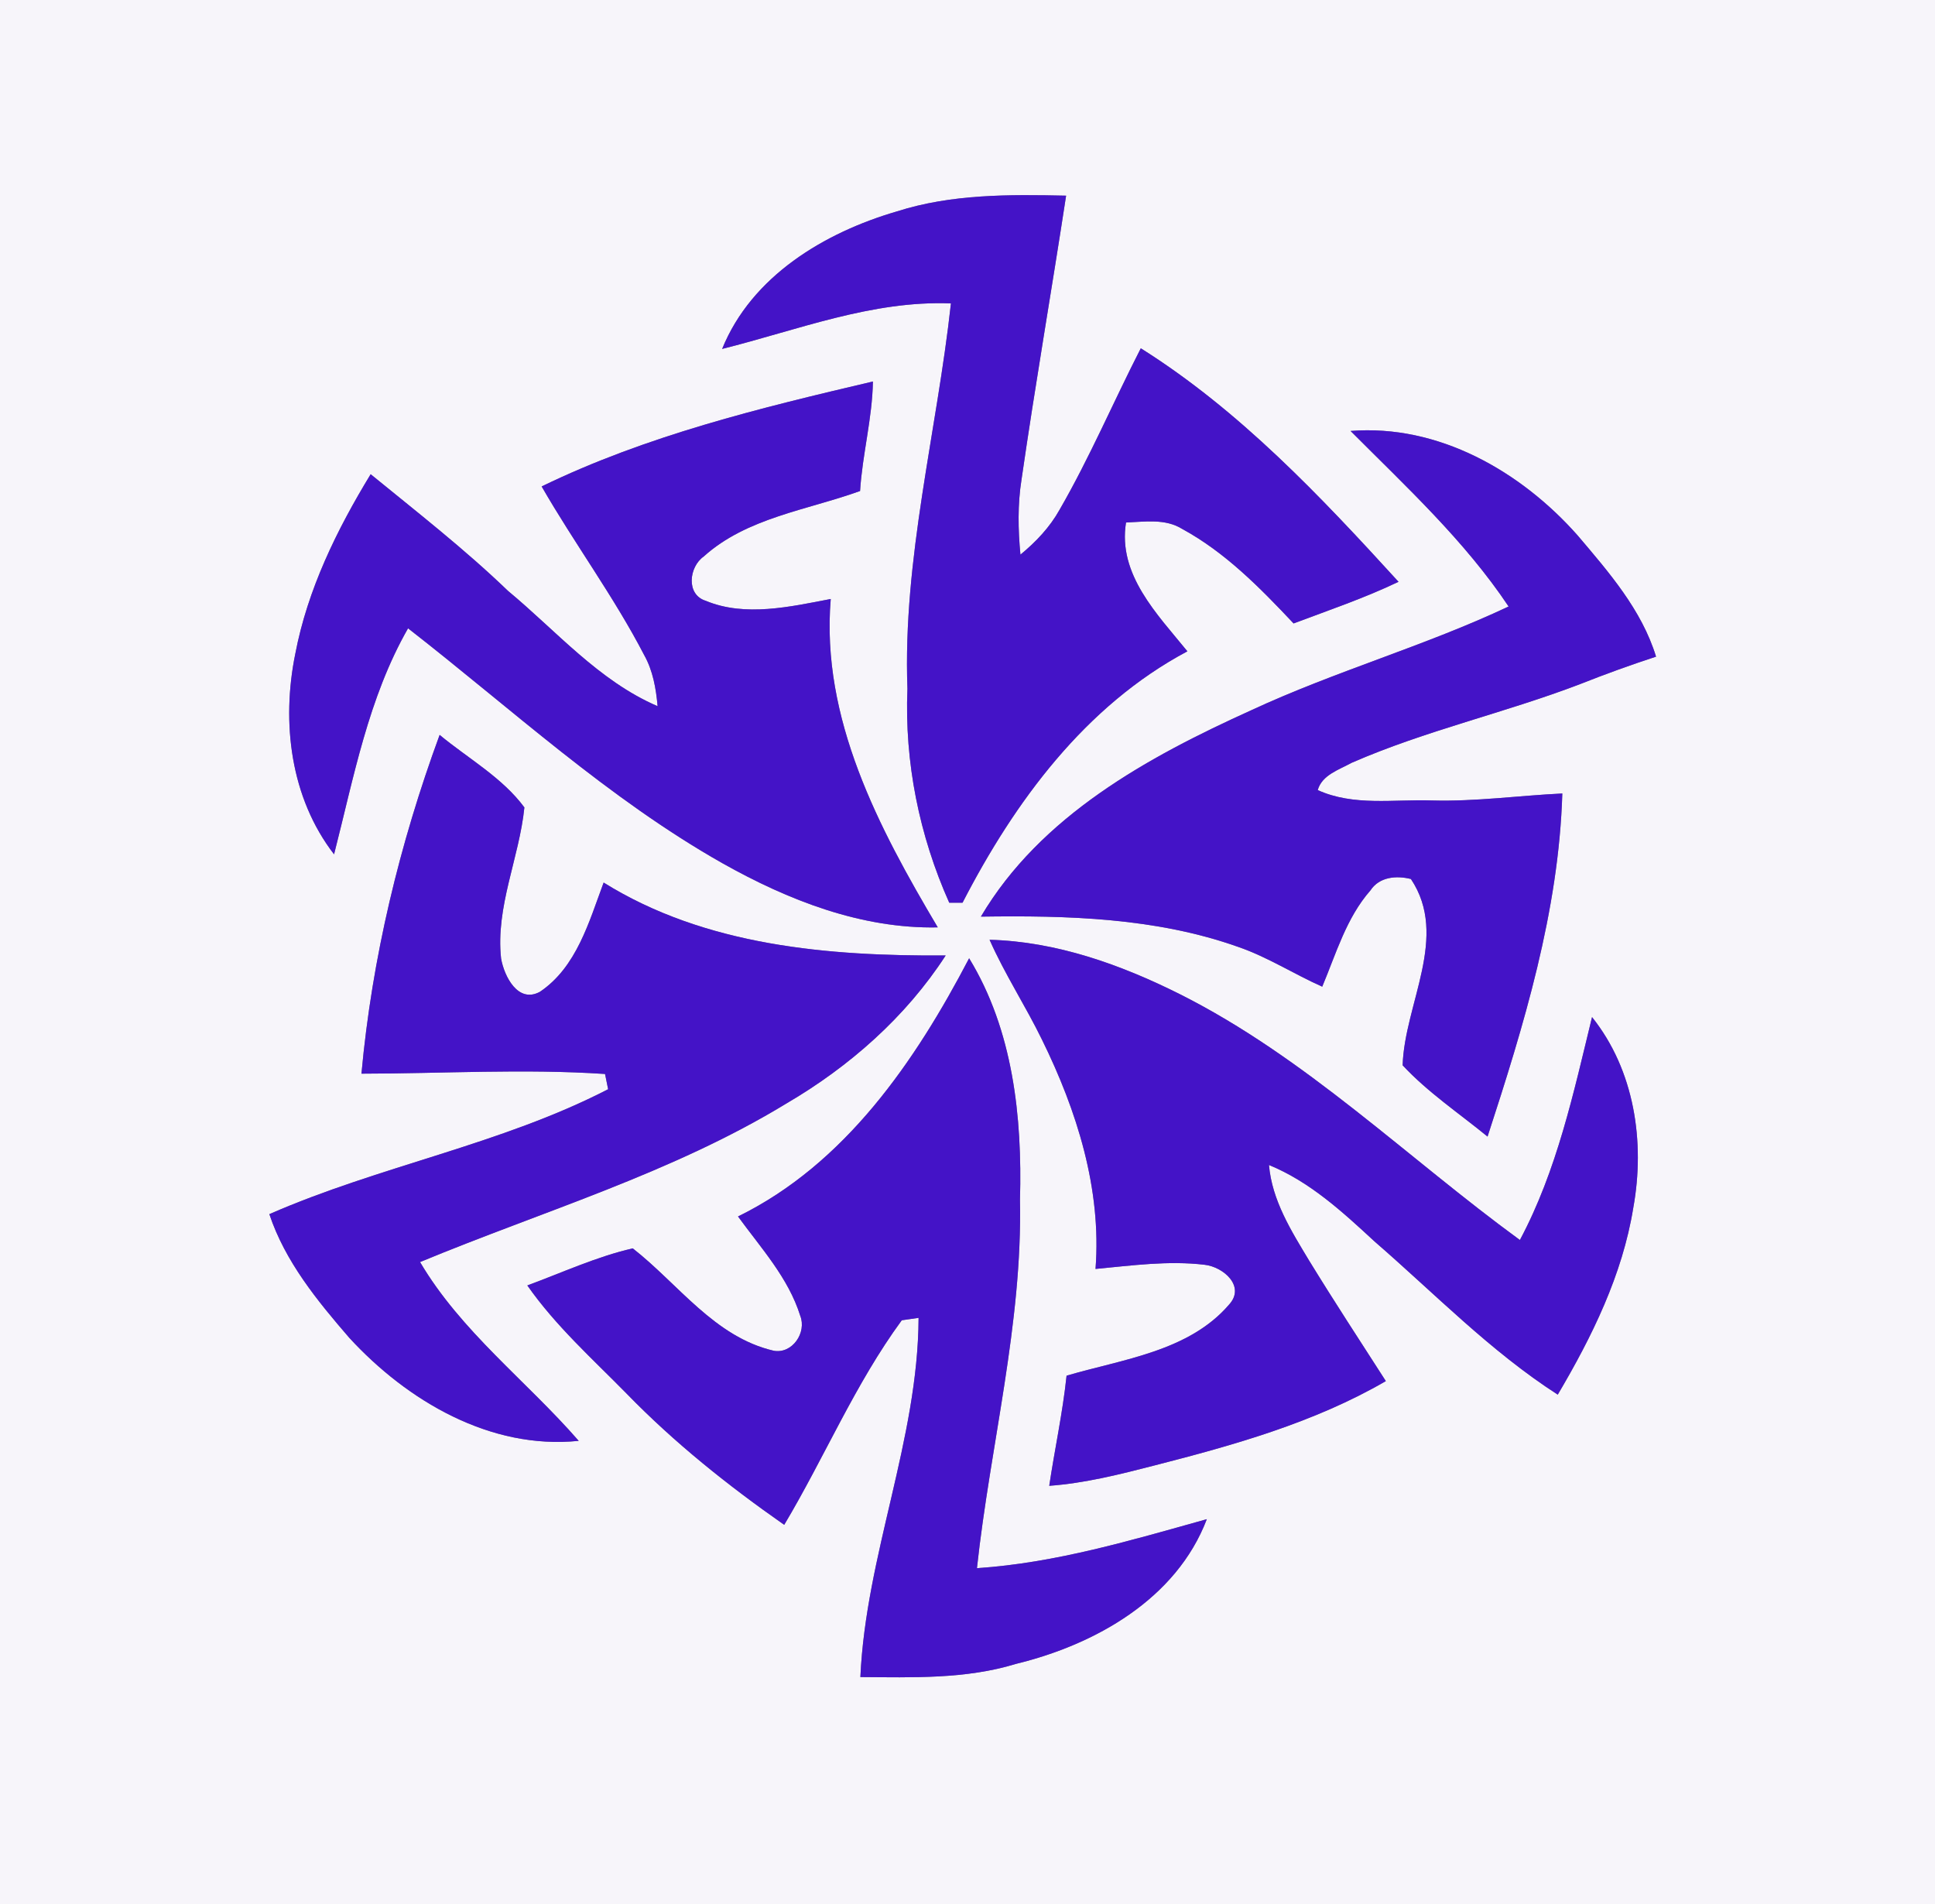 <?xml version="1.0" encoding="UTF-8" ?>
<!DOCTYPE svg PUBLIC "-//W3C//DTD SVG 1.1//EN" "http://www.w3.org/Graphics/SVG/1.1/DTD/svg11.dtd">
<svg width="250pt" height="246pt" viewBox="0 0 250 246" version="1.1" xmlns="http://www.w3.org/2000/svg">
<rect x="0" y="0" width="250" height="246" fill="#808080" stroke="none"/>
<g id="#f7f5faff">
<path fill="#f7f5fa" opacity="1.00" d=" M 0.00 0.00 L 250.00 0.00 L 250.00 246.00 L 0.00 246.00 L 0.00 0.00 M 115.86 27.32 C 106.51 30.05 97.11 35.68 93.30 45.08 C 103.04 42.65 112.65 38.80 122.86 39.20 C 121.04 55.80 116.62 72.18 117.24 88.99 C 116.85 98.48 118.77 107.97 122.64 116.63 C 123.07 116.63 123.93 116.63 124.36 116.63 C 131.07 103.61 140.22 91.17 153.41 84.15 C 149.54 79.38 144.39 74.24 145.48 67.51 C 147.91 67.41 150.56 66.98 152.74 68.34 C 158.31 71.37 162.82 75.97 167.13 80.55 C 171.68 78.84 176.30 77.27 180.69 75.17 C 170.60 64.11 160.14 53.02 147.39 45.00 C 143.84 51.93 140.79 59.12 136.89 65.87 C 135.63 68.13 133.83 70.02 131.84 71.66 C 131.53 68.43 131.47 65.16 131.98 61.95 C 133.75 49.71 135.87 37.52 137.74 25.28 C 130.41 25.12 122.92 25.06 115.86 27.32 M 69.98 62.85 C 74.22 70.22 79.31 77.08 83.23 84.64 C 84.36 86.66 84.76 88.96 84.96 91.24 C 77.36 87.97 71.88 81.52 65.63 76.34 C 60.03 70.95 53.90 66.18 47.89 61.27 C 43.51 68.46 39.74 76.15 38.15 84.48 C 36.34 93.34 37.52 103.07 43.16 110.38 C 45.70 100.47 47.58 90.17 52.72 81.18 C 66.05 91.55 78.55 103.16 93.32 111.52 C 101.81 116.30 111.27 120.02 121.16 119.82 C 113.54 106.98 106.04 92.83 107.33 77.39 C 102.11 78.39 96.27 79.74 91.20 77.63 C 88.60 76.84 89.01 73.24 90.92 71.90 C 96.49 66.88 104.29 65.91 111.12 63.44 C 111.42 58.69 112.70 54.06 112.78 49.29 C 98.21 52.71 83.52 56.27 69.98 62.85 M 174.49 55.68 C 181.67 62.89 189.22 69.84 194.91 78.36 C 184.10 83.46 172.52 86.72 161.67 91.76 C 148.30 97.81 134.43 105.40 126.73 118.43 C 137.90 118.27 149.33 118.56 159.97 122.34 C 163.78 123.65 167.17 125.85 170.83 127.48 C 172.62 123.22 173.94 118.59 177.06 115.04 C 178.21 113.28 180.42 113.10 182.29 113.57 C 187.27 121.03 181.46 129.70 181.22 137.64 C 184.48 141.14 188.50 143.83 192.19 146.85 C 196.88 132.47 201.39 117.75 201.85 102.52 C 196.23 102.79 190.64 103.58 185.00 103.42 C 180.08 103.25 174.89 104.19 170.25 102.08 C 170.80 100.12 173.02 99.45 174.62 98.56 C 184.18 94.38 194.43 92.11 204.17 88.38 C 207.40 87.10 210.66 85.92 213.96 84.84 C 212.11 78.79 207.85 73.92 203.83 69.18 C 196.51 60.90 185.84 54.78 174.49 55.68 M 56.80 94.95 C 51.62 109.05 48.07 123.75 46.70 138.72 C 57.19 138.71 67.69 138.06 78.17 138.76 C 78.27 139.26 78.47 140.24 78.57 140.73 C 64.69 147.89 49.07 150.62 34.80 156.87 C 36.83 162.98 40.99 168.06 45.14 172.86 C 52.63 181.00 63.35 187.33 74.77 186.16 C 68.01 178.40 59.58 172.05 54.27 163.06 C 70.14 156.48 86.83 151.57 101.59 142.58 C 109.73 137.82 117.03 131.40 122.18 123.45 C 107.04 123.54 91.16 122.23 77.99 114.03 C 76.10 119.09 74.50 124.95 69.76 128.14 C 66.92 129.69 65.14 126.13 64.74 123.84 C 64.01 117.16 67.09 110.85 67.75 104.32 C 64.89 100.45 60.48 98.00 56.80 94.95 M 127.85 121.42 C 129.82 125.87 132.49 129.95 134.62 134.32 C 139.13 143.49 142.34 153.62 141.54 163.95 C 146.22 163.51 150.93 162.85 155.63 163.41 C 158.03 163.67 160.96 166.18 158.80 168.55 C 153.61 174.60 145.05 175.61 137.80 177.74 C 137.30 182.52 136.27 187.22 135.56 191.97 C 140.19 191.63 144.70 190.49 149.19 189.33 C 159.45 186.70 169.83 183.79 179.05 178.44 C 175.73 173.27 172.36 168.13 169.15 162.89 C 166.84 159.05 164.34 155.10 163.95 150.52 C 169.23 152.68 173.46 156.58 177.59 160.40 C 185.36 167.13 192.57 174.60 201.26 180.19 C 205.69 172.69 209.62 164.71 211.02 156.04 C 212.56 147.55 211.18 138.28 205.69 131.41 C 203.30 141.21 201.16 151.23 196.37 160.21 C 181.79 149.57 168.72 136.63 152.44 128.45 C 144.79 124.62 136.48 121.65 127.85 121.42 M 125.21 123.81 C 118.26 137.11 109.20 150.38 95.35 157.17 C 98.31 161.24 101.86 165.10 103.39 170.00 C 104.25 172.17 102.37 174.95 99.97 174.52 C 92.32 172.75 87.63 165.88 81.75 161.29 C 77.06 162.37 72.64 164.42 68.13 166.08 C 71.77 171.29 76.53 175.55 80.96 180.06 C 87.13 186.41 94.08 191.95 101.32 197.01 C 106.53 188.28 110.47 178.81 116.51 170.58 C 117.06 170.50 118.14 170.35 118.68 170.27 C 118.61 186.06 111.86 200.93 111.16 216.68 C 117.90 216.72 124.77 216.97 131.29 214.97 C 141.52 212.48 152.00 206.58 155.92 196.28 C 146.17 199.00 136.39 201.94 126.22 202.61 C 127.94 186.74 132.11 171.07 131.78 155.00 C 132.08 144.33 130.89 133.10 125.21 123.81 Z" />
</g>
<g id="#4413c7ff">
<path fill="#4413c7" opacity="1.00" d=" M 115.86 27.32 C 122.92 25.06 130.41 25.12 137.74 25.28 C 135.87 37.52 133.75 49.71 131.98 61.95 C 131.47 65.16 131.53 68.43 131.84 71.66 C 133.83 70.02 135.63 68.13 136.89 65.87 C 140.79 59.12 143.84 51.93 147.39 45.00 C 160.14 53.02 170.60 64.11 180.69 75.17 C 176.30 77.27 171.68 78.84 167.13 80.55 C 162.82 75.97 158.31 71.37 152.74 68.34 C 150.56 66.98 147.91 67.41 145.48 67.51 C 144.39 74.24 149.54 79.38 153.41 84.15 C 140.22 91.17 131.07 103.61 124.36 116.63 C 123.93 116.63 123.07 116.63 122.64 116.63 C 118.77 107.97 116.85 98.48 117.24 88.99 C 116.62 72.18 121.04 55.80 122.86 39.20 C 112.65 38.80 103.04 42.65 93.30 45.08 C 97.11 35.68 106.51 30.05 115.86 27.32 Z" />
<path fill="#4413c7" opacity="1.00" d=" M 69.98 62.85 C 83.52 56.27 98.21 52.71 112.78 49.29 C 112.70 54.06 111.42 58.69 111.12 63.44 C 104.29 65.91 96.49 66.88 90.92 71.90 C 89.01 73.24 88.60 76.84 91.20 77.63 C 96.27 79.74 102.11 78.39 107.33 77.39 C 106.04 92.83 113.54 106.98 121.16 119.82 C 111.27 120.02 101.81 116.30 93.32 111.52 C 78.55 103.16 66.05 91.55 52.72 81.18 C 47.58 90.17 45.70 100.47 43.16 110.38 C 37.52 103.07 36.34 93.34 38.15 84.48 C 39.74 76.15 43.51 68.46 47.89 61.27 C 53.90 66.18 60.03 70.95 65.63 76.34 C 71.88 81.52 77.36 87.97 84.96 91.24 C 84.76 88.96 84.36 86.66 83.23 84.64 C 79.31 77.08 74.22 70.22 69.98 62.85 Z" />
<path fill="#4413c7" opacity="1.00" d=" M 174.49 55.68 C 185.84 54.78 196.51 60.90 203.83 69.18 C 207.85 73.92 212.11 78.79 213.96 84.84 C 210.66 85.92 207.40 87.10 204.17 88.38 C 194.43 92.11 184.18 94.38 174.62 98.56 C 173.02 99.45 170.80 100.12 170.25 102.08 C 174.89 104.19 180.08 103.25 185.00 103.42 C 190.64 103.58 196.23 102.79 201.85 102.52 C 201.39 117.75 196.88 132.47 192.19 146.85 C 188.50 143.83 184.48 141.14 181.22 137.64 C 181.46 129.70 187.27 121.03 182.29 113.57 C 180.42 113.10 178.21 113.28 177.06 115.04 C 173.94 118.59 172.62 123.22 170.83 127.48 C 167.17 125.85 163.78 123.65 159.97 122.34 C 149.33 118.56 137.90 118.27 126.73 118.43 C 134.43 105.40 148.30 97.81 161.67 91.76 C 172.52 86.72 184.10 83.46 194.91 78.36 C 189.22 69.84 181.67 62.89 174.49 55.68 Z" />
<path fill="#4413c7" opacity="1.00" d=" M 56.80 94.95 C 60.48 98.00 64.89 100.45 67.75 104.32 C 67.09 110.85 64.01 117.16 64.74 123.84 C 65.14 126.13 66.92 129.69 69.76 128.14 C 74.50 124.95 76.10 119.09 77.99 114.03 C 91.16 122.23 107.04 123.54 122.18 123.45 C 117.03 131.40 109.73 137.82 101.59 142.58 C 86.83 151.57 70.14 156.48 54.27 163.06 C 59.58 172.05 68.01 178.40 74.77 186.16 C 63.35 187.33 52.63 181.00 45.14 172.86 C 40.99 168.06 36.83 162.98 34.80 156.87 C 49.07 150.62 64.69 147.89 78.57 140.73 C 78.47 140.24 78.27 139.26 78.17 138.76 C 67.69 138.06 57.19 138.71 46.70 138.72 C 48.07 123.75 51.62 109.05 56.80 94.95 Z" />
<path fill="#4413c7" opacity="1.00" d=" M 127.85 121.42 C 136.48 121.65 144.79 124.62 152.44 128.45 C 168.72 136.63 181.79 149.57 196.37 160.21 C 201.16 151.23 203.30 141.21 205.69 131.41 C 211.18 138.28 212.56 147.55 211.02 156.04 C 209.62 164.71 205.69 172.69 201.26 180.19 C 192.57 174.60 185.36 167.13 177.59 160.40 C 173.46 156.58 169.23 152.68 163.95 150.52 C 164.34 155.10 166.84 159.05 169.15 162.89 C 172.36 168.13 175.73 173.27 179.05 178.44 C 169.83 183.79 159.45 186.70 149.19 189.33 C 144.70 190.49 140.19 191.63 135.56 191.97 C 136.27 187.22 137.30 182.52 137.80 177.74 C 145.05 175.61 153.61 174.60 158.80 168.55 C 160.96 166.18 158.03 163.67 155.63 163.41 C 150.93 162.85 146.22 163.51 141.54 163.95 C 142.34 153.62 139.13 143.49 134.62 134.32 C 132.49 129.95 129.82 125.87 127.85 121.42 Z" />
<path fill="#4413c7" opacity="1.00" d=" M 125.21 123.81 C 130.89 133.10 132.08 144.33 131.78 155.00 C 132.11 171.07 127.94 186.74 126.22 202.61 C 136.39 201.94 146.17 199.00 155.92 196.28 C 152.00 206.58 141.52 212.48 131.29 214.97 C 124.77 216.97 117.90 216.72 111.16 216.68 C 111.86 200.93 118.61 186.06 118.68 170.27 C 118.14 170.35 117.06 170.50 116.51 170.58 C 110.47 178.81 106.53 188.28 101.32 197.01 C 94.08 191.95 87.13 186.41 80.96 180.06 C 76.53 175.55 71.77 171.29 68.13 166.08 C 72.64 164.42 77.06 162.37 81.75 161.29 C 87.63 165.88 92.32 172.75 99.97 174.52 C 102.37 174.95 104.25 172.17 103.39 170.00 C 101.86 165.10 98.31 161.24 95.35 157.17 C 109.20 150.38 118.26 137.11 125.21 123.81 Z" />
</g>
</svg>
